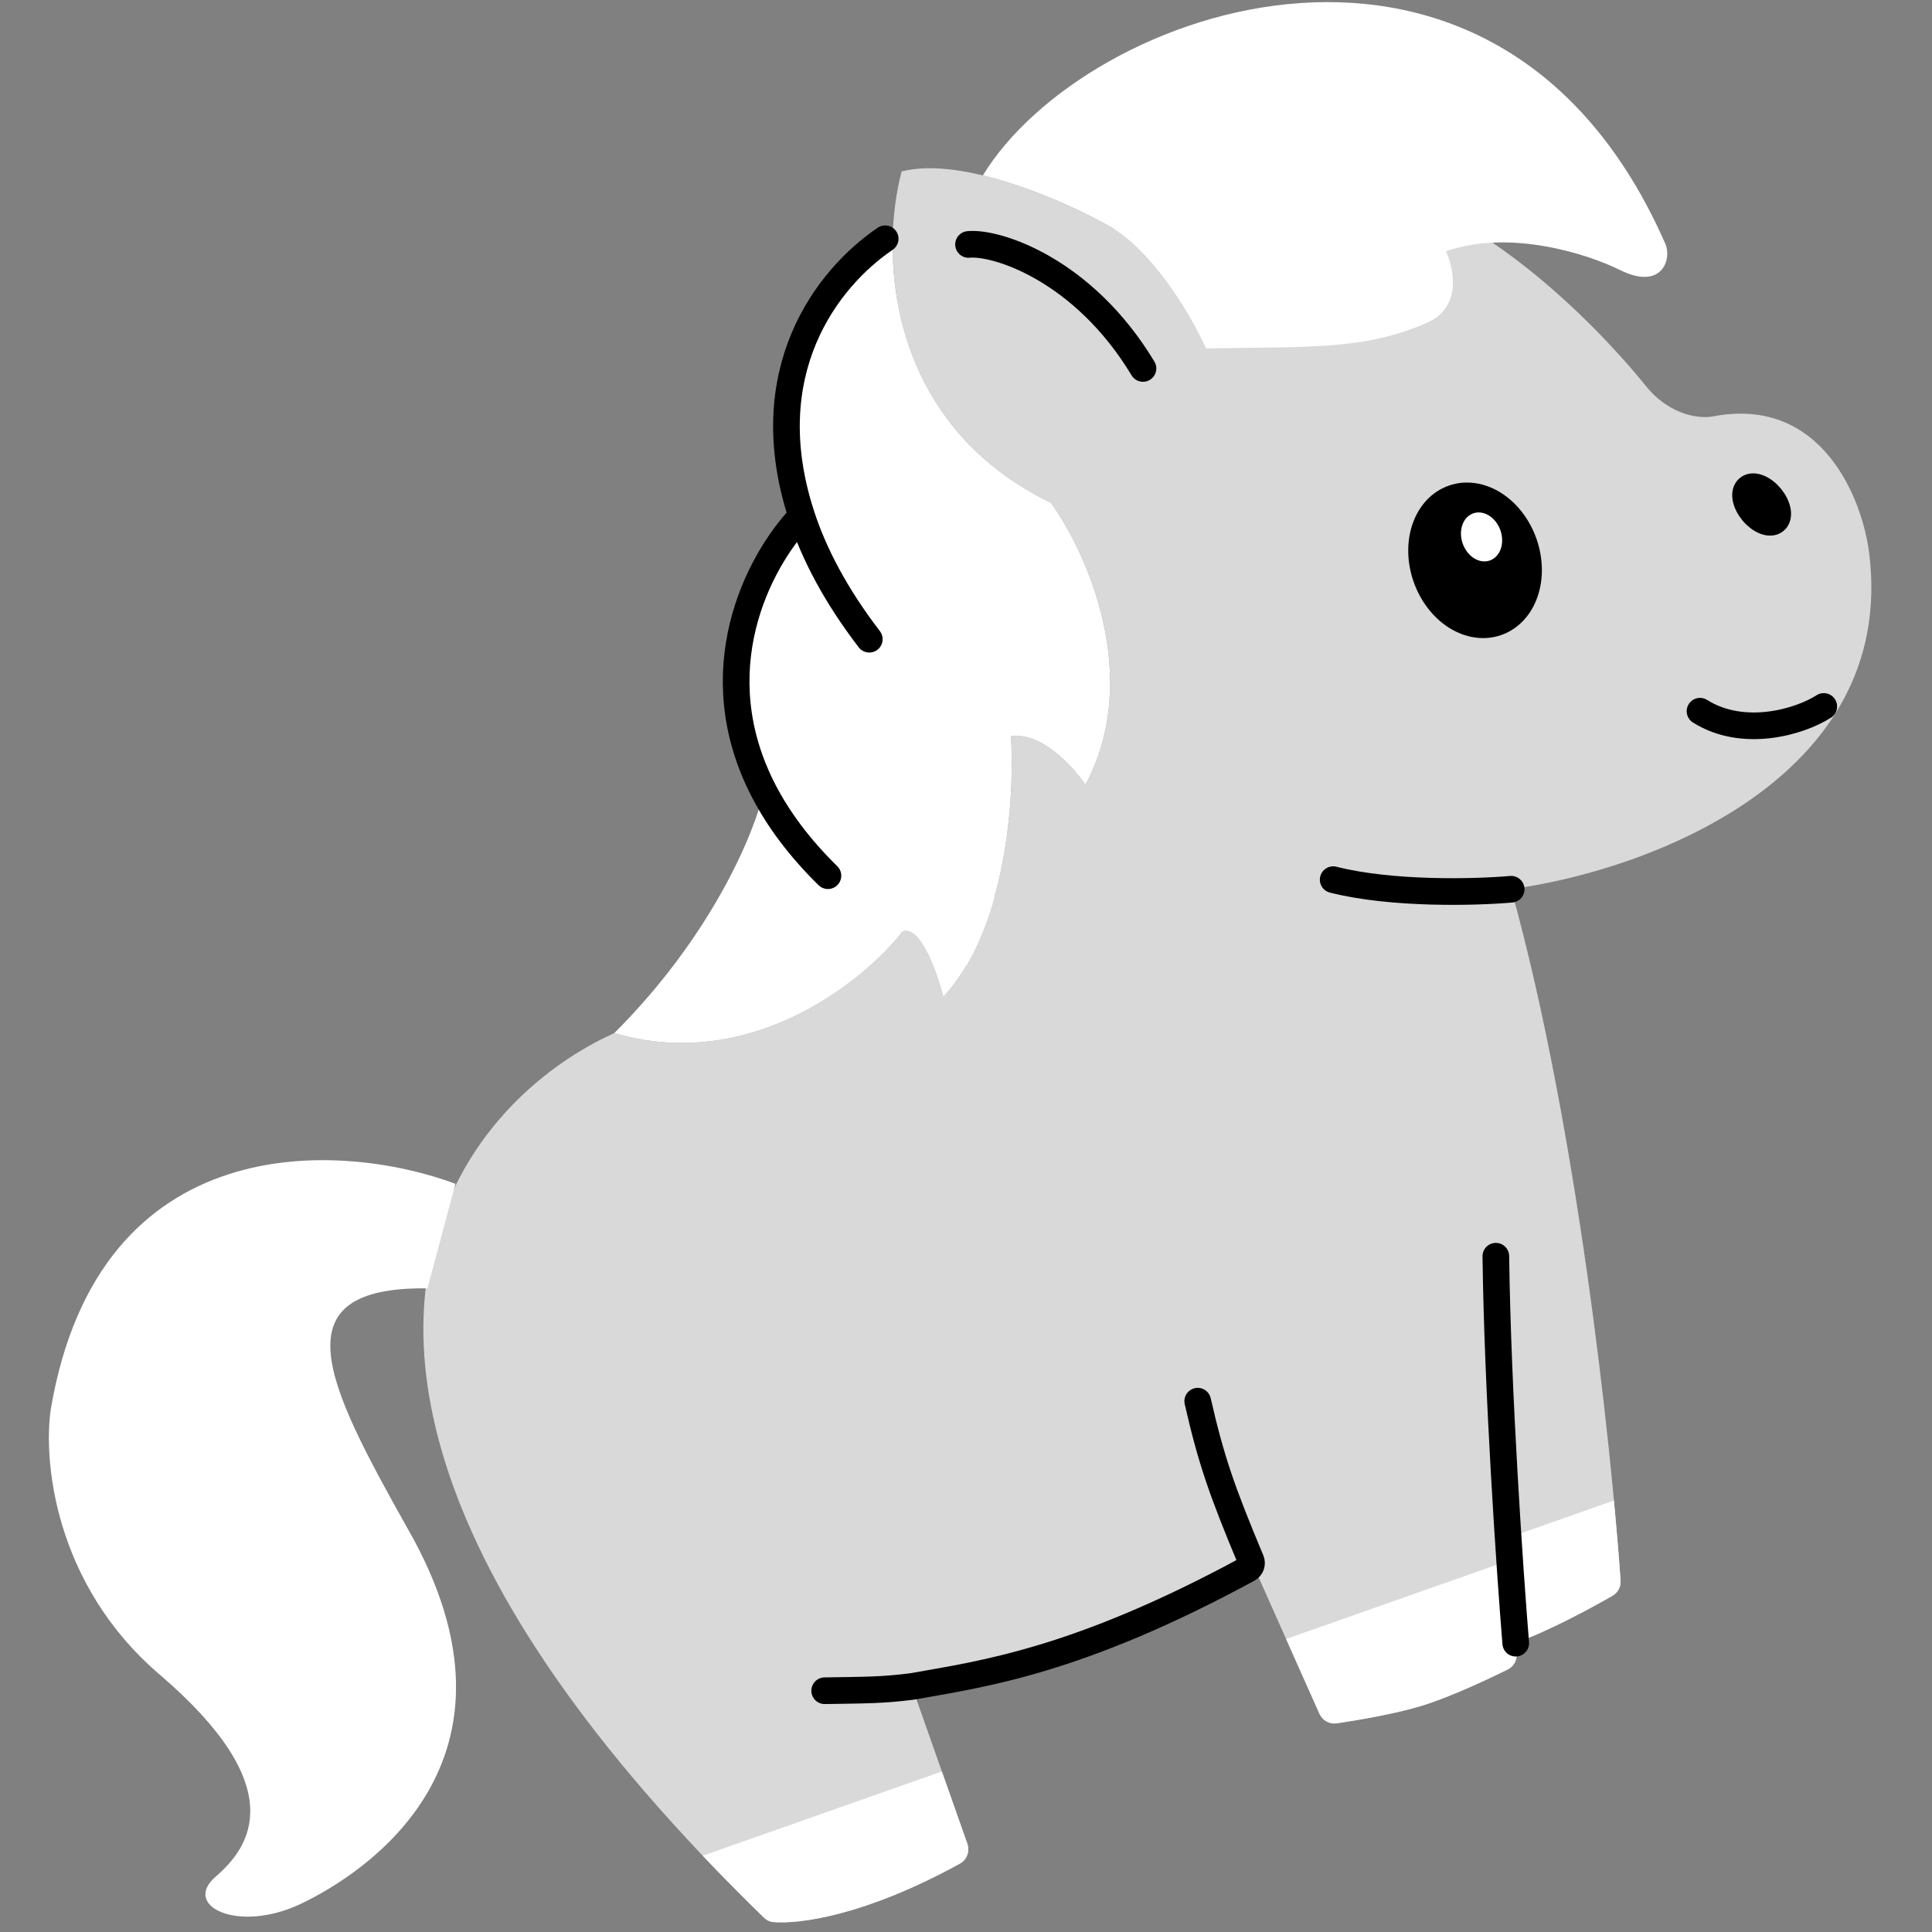 <svg xmlns="http://www.w3.org/2000/svg" xmlns:xlink="http://www.w3.org/1999/xlink" width="500" zoomAndPan="magnify" viewBox="0 0 375 375" height="500" preserveAspectRatio="xMidYMid meet" version="1.0"><rect x="0" y="0" width="375" height="375" fill="#808080" stroke="none"/><defs><clipPath id="cc638c8417"><path d="M 187.5 174.23 L 219.949 174.23 L 219.949 230.855 L 187.5 230.855 Z M 187.5 174.23 " clip-rule="nonzero"/></clipPath><clipPath id="09ddb2cd34"><path d="M 82 32 L 364 32 L 364 374 L 82 374 Z M 82 32 " clip-rule="nonzero"/></clipPath><clipPath id="97f3b7ba53"><path d="M -63.527 98.012 L 314.91 -35.359 L 426.344 280.828 L 47.906 414.199 Z M -63.527 98.012 " clip-rule="nonzero"/></clipPath><clipPath id="e26980abd4"><path d="M 315.098 -35.426 L -63.34 97.945 L 48.094 414.133 L 426.531 280.762 Z M 315.098 -35.426 " clip-rule="nonzero"/></clipPath><clipPath id="7d406dd253"><path d="M 136 343 L 188 343 L 188 374 L 136 374 Z M 136 343 " clip-rule="nonzero"/></clipPath><clipPath id="c8f9f69cc3"><path d="M -63.527 98.012 L 314.91 -35.359 L 426.344 280.828 L 47.906 414.199 Z M -63.527 98.012 " clip-rule="nonzero"/></clipPath><clipPath id="c02dc479c8"><path d="M 315.098 -35.426 L -63.34 97.945 L 48.094 414.133 L 426.531 280.762 Z M 315.098 -35.426 " clip-rule="nonzero"/></clipPath><clipPath id="9d0b5965b2"><path d="M 249 291 L 315 291 L 315 335 L 249 335 Z M 249 291 " clip-rule="nonzero"/></clipPath><clipPath id="242d61ddc4"><path d="M -63.527 98.012 L 314.91 -35.359 L 426.344 280.828 L 47.906 414.199 Z M -63.527 98.012 " clip-rule="nonzero"/></clipPath><clipPath id="e41fb82a60"><path d="M 315.098 -35.426 L -63.34 97.945 L 48.094 414.133 L 426.531 280.762 Z M 315.098 -35.426 " clip-rule="nonzero"/></clipPath><clipPath id="abd2c0e629"><path d="M 9 225 L 89 225 L 89 373 L 9 373 Z M 9 225 " clip-rule="nonzero"/></clipPath><clipPath id="f32cee0faf"><path d="M -63.527 98.012 L 314.91 -35.359 L 426.344 280.828 L 47.906 414.199 Z M -63.527 98.012 " clip-rule="nonzero"/></clipPath><clipPath id="21fb09ec8e"><path d="M 315.098 -35.426 L -63.34 97.945 L 48.094 414.133 L 426.531 280.762 Z M 315.098 -35.426 " clip-rule="nonzero"/></clipPath><clipPath id="6a4aabba8b"><path d="M 119 44 L 216 44 L 216 203 L 119 203 Z M 119 44 " clip-rule="nonzero"/></clipPath><clipPath id="3543547b95"><path d="M -63.527 98.012 L 314.91 -35.359 L 426.344 280.828 L 47.906 414.199 Z M -63.527 98.012 " clip-rule="nonzero"/></clipPath><clipPath id="0e63909e0e"><path d="M 315.098 -35.426 L -63.34 97.945 L 48.094 414.133 L 426.531 280.762 Z M 315.098 -35.426 " clip-rule="nonzero"/></clipPath><clipPath id="34371aef00"><path d="M 140 43 L 175 43 L 175 173 L 140 173 Z M 140 43 " clip-rule="nonzero"/></clipPath><clipPath id="286b1d794c"><path d="M -63.527 98.012 L 314.91 -35.359 L 426.344 280.828 L 47.906 414.199 Z M -63.527 98.012 " clip-rule="nonzero"/></clipPath><clipPath id="2173dacad8"><path d="M 315.098 -35.426 L -63.34 97.945 L 48.094 414.133 L 426.531 280.762 Z M 315.098 -35.426 " clip-rule="nonzero"/></clipPath><clipPath id="a32d1e095c"><path d="M 275 96 L 297 96 L 297 122 L 275 122 Z M 275 96 " clip-rule="nonzero"/></clipPath><clipPath id="b4cd1c899a"><path d="M -63.527 98.012 L 314.91 -35.359 L 426.344 280.828 L 47.906 414.199 Z M -63.527 98.012 " clip-rule="nonzero"/></clipPath><clipPath id="bd902f9569"><path d="M 315.098 -35.426 L -63.34 97.945 L 48.094 414.133 L 426.531 280.762 Z M 315.098 -35.426 " clip-rule="nonzero"/></clipPath><clipPath id="48015da11a"><path d="M 273 93 L 300 93 L 300 124 L 273 124 Z M 273 93 " clip-rule="nonzero"/></clipPath><clipPath id="c166811a23"><path d="M -63.527 98.012 L 314.91 -35.359 L 426.344 280.828 L 47.906 414.199 Z M -63.527 98.012 " clip-rule="nonzero"/></clipPath><clipPath id="2108a2df47"><path d="M 315.098 -35.426 L -63.34 97.945 L 48.094 414.133 L 426.531 280.762 Z M 315.098 -35.426 " clip-rule="nonzero"/></clipPath><clipPath id="60f9fbc7ad"><path d="M 283 99 L 292 99 L 292 109 L 283 109 Z M 283 99 " clip-rule="nonzero"/></clipPath><clipPath id="4982be6390"><path d="M -63.527 98.012 L 314.91 -35.359 L 426.344 280.828 L 47.906 414.199 Z M -63.527 98.012 " clip-rule="nonzero"/></clipPath><clipPath id="f1c79cad3f"><path d="M 315.098 -35.426 L -63.34 97.945 L 48.094 414.133 L 426.531 280.762 Z M 315.098 -35.426 " clip-rule="nonzero"/></clipPath><clipPath id="cf8500124d"><path d="M 338 94 L 346 94 L 346 102 L 338 102 Z M 338 94 " clip-rule="nonzero"/></clipPath><clipPath id="804fcbdb29"><path d="M -63.527 98.012 L 314.91 -35.359 L 426.344 280.828 L 47.906 414.199 Z M -63.527 98.012 " clip-rule="nonzero"/></clipPath><clipPath id="ea0397e789"><path d="M 315.098 -35.426 L -63.34 97.945 L 48.094 414.133 L 426.531 280.762 Z M 315.098 -35.426 " clip-rule="nonzero"/></clipPath><clipPath id="dd9b6069e5"><path d="M 336 91 L 348 91 L 348 104 L 336 104 Z M 336 91 " clip-rule="nonzero"/></clipPath><clipPath id="71ee3d022d"><path d="M -63.527 98.012 L 314.91 -35.359 L 426.344 280.828 L 47.906 414.199 Z M -63.527 98.012 " clip-rule="nonzero"/></clipPath><clipPath id="402e4b302f"><path d="M 315.098 -35.426 L -63.34 97.945 L 48.094 414.133 L 426.531 280.762 Z M 315.098 -35.426 " clip-rule="nonzero"/></clipPath><clipPath id="409a859873"><path d="M 190 0 L 324 0 L 324 68 L 190 68 Z M 190 0 " clip-rule="nonzero"/></clipPath><clipPath id="3cd83181f2"><path d="M -63.527 98.012 L 314.91 -35.359 L 426.344 280.828 L 47.906 414.199 Z M -63.527 98.012 " clip-rule="nonzero"/></clipPath><clipPath id="0cb911ce26"><path d="M 315.098 -35.426 L -63.34 97.945 L 48.094 414.133 L 426.531 280.762 Z M 315.098 -35.426 " clip-rule="nonzero"/></clipPath><clipPath id="0eb0f97811"><path d="M 300 107 L 375 107 L 375 171 L 300 171 Z M 300 107 " clip-rule="nonzero"/></clipPath><clipPath id="6bb6c9f279"><path d="M -63.527 98.012 L 314.91 -35.359 L 426.344 280.828 L 47.906 414.199 Z M -63.527 98.012 " clip-rule="nonzero"/></clipPath><clipPath id="a571e31b9d"><path d="M 315.098 -35.426 L -63.34 97.945 L 48.094 414.133 L 426.531 280.762 Z M 315.098 -35.426 " clip-rule="nonzero"/></clipPath><clipPath id="636d5d8dd3"><path d="M 158 18 L 252 18 L 252 101 L 158 101 Z M 158 18 " clip-rule="nonzero"/></clipPath><clipPath id="cc065c6e35"><path d="M -63.527 98.012 L 314.91 -35.359 L 426.344 280.828 L 47.906 414.199 Z M -63.527 98.012 " clip-rule="nonzero"/></clipPath><clipPath id="291966b53e"><path d="M 315.098 -35.426 L -63.34 97.945 L 48.094 414.133 L 426.531 280.762 Z M 315.098 -35.426 " clip-rule="nonzero"/></clipPath><clipPath id="84c62dc652"><path d="M 157 168 L 297 168 L 297 331 L 157 331 Z M 157 168 " clip-rule="nonzero"/></clipPath><clipPath id="ad78515b3b"><path d="M -63.527 98.012 L 314.91 -35.359 L 426.344 280.828 L 47.906 414.199 Z M -63.527 98.012 " clip-rule="nonzero"/></clipPath><clipPath id="0cbf777056"><path d="M 315.098 -35.426 L -63.34 97.945 L 48.094 414.133 L 426.531 280.762 Z M 315.098 -35.426 " clip-rule="nonzero"/></clipPath></defs><g clip-path="url(#cc638c8417)"><path fill="#b7fff5" d="M 187.5 174.23 L 219.949 174.23 L 219.949 230.891 L 187.5 230.891 Z M 187.5 174.23 " fill-opacity="1" fill-rule="nonzero"/></g><g clip-path="url(#09ddb2cd34)"><g clip-path="url(#97f3b7ba53)"><g clip-path="url(#e26980abd4)"><path fill="#d9d9d9" d="M 186.309 361.73 C 167.949 371.824 155.113 373.535 149.984 373.059 C 149.352 373 148.766 372.68 148.309 372.238 C 78.922 304.758 74.32 257.531 88.934 229.098 C 96.168 215.023 108.113 205.555 119.238 200.516 C 145.586 208.262 167.531 190.59 175.211 180.789 C 178.652 179.574 181.891 188.758 183.078 193.5 C 195.441 180.238 196.992 154.242 196.223 142.898 C 202.098 141.988 208.305 148.805 210.676 152.324 C 221.871 131.344 210.871 107.09 203.969 97.586 C 171.242 81.637 171.027 48.066 175.012 33.273 C 187.086 30.18 207.504 39.402 216.203 44.402 C 224.547 39.688 246.188 31.414 266.02 36.039 C 290.805 41.82 313.328 67.27 319.375 74.816 C 324.215 80.855 330.219 81.32 332.617 80.797 C 353.684 76.855 361.523 96.898 362.809 107.414 C 368.297 151.547 318.766 169.23 293.316 172.555 C 306.039 218.305 312.672 279.805 314.555 306.785 C 314.641 307.992 314.035 309.129 312.988 309.734 C 308.434 312.355 300.324 316.699 294.199 318.859 C 294.262 319.562 294.32 320.246 294.379 320.91 C 294.496 322.223 293.812 323.473 292.629 324.055 C 289.141 325.773 281.66 329.328 276.086 331.051 C 270.871 332.664 263.297 333.922 259.477 334.496 C 258.062 334.711 256.691 333.945 256.109 332.637 L 243.285 303.898 C 209.488 322.387 190.816 324.801 176.977 327.27 L 187.762 357.871 C 188.281 359.344 187.672 360.98 186.309 361.73 Z M 186.309 361.73 " fill-opacity="1" fill-rule="nonzero"/></g></g></g><g clip-path="url(#7d406dd253)"><g clip-path="url(#c8f9f69cc3)"><g clip-path="url(#c02dc479c8)"><path fill="#ffffff" d="M 186.305 361.73 C 167.945 371.824 155.113 373.535 149.984 373.059 C 149.352 373 148.777 372.691 148.32 372.25 C 144.113 368.156 140.145 364.141 136.402 360.195 L 182.816 343.84 L 187.762 357.871 C 188.281 359.344 187.672 360.98 186.305 361.73 Z M 186.305 361.73 " fill-opacity="1" fill-rule="nonzero"/></g></g></g><g clip-path="url(#9d0b5965b2)"><g clip-path="url(#242d61ddc4)"><g clip-path="url(#e41fb82a60)"><path fill="#ffffff" d="M 294.379 320.91 C 294.32 320.246 294.258 319.562 294.195 318.859 C 300.32 316.703 308.434 312.355 312.984 309.734 C 314.035 309.129 314.637 307.977 314.555 306.766 C 314.25 302.418 313.82 297.176 313.266 291.246 L 292.73 298.484 C 292.824 299.977 292.922 301.43 293.016 302.84 L 249.633 318.129 L 256.105 332.637 C 256.691 333.945 258.062 334.711 259.477 334.496 C 263.293 333.922 270.871 332.664 276.082 331.051 C 281.656 329.328 289.141 325.773 292.629 324.055 C 293.809 323.473 294.496 322.223 294.379 320.91 Z M 294.379 320.91 " fill-opacity="1" fill-rule="nonzero"/></g></g></g><g clip-path="url(#abd2c0e629)"><g clip-path="url(#f32cee0faf)"><g clip-path="url(#21fb09ec8e)"><path fill="#ffffff" d="M 9.879 273.414 C 19.227 218.633 66.121 221.492 88.402 229.773 L 82.969 250.07 C 53.801 249.707 63.359 268.598 78.996 296.473 C 105.18 341.926 70.324 363.887 58.293 369.578 C 46.262 375.27 35.199 369.977 41.887 364.23 C 48.574 358.488 56.609 346.945 30.969 325.016 C 10.457 307.469 8.363 283.301 9.879 273.414 Z M 9.879 273.414 " fill-opacity="1" fill-rule="nonzero"/></g></g></g><g clip-path="url(#6a4aabba8b)"><g clip-path="url(#3543547b95)"><g clip-path="url(#0e63909e0e)"><path fill="#ffffff" d="M 210.676 152.324 C 221.871 131.348 210.871 107.094 203.973 97.59 C 177.996 84.93 172.504 61.176 173.332 44.516 C 161.988 52.203 146.496 72.23 155.629 100.109 C 147.008 109.164 136.262 130.336 148.281 153.508 C 146.598 161.199 138.43 181.363 119.238 200.52 C 145.586 208.262 167.531 190.594 175.211 180.793 C 178.652 179.578 181.891 188.762 183.078 193.504 C 195.441 180.242 196.992 154.242 196.223 142.902 C 202.098 141.992 208.305 148.805 210.676 152.324 Z M 210.676 152.324 " fill-opacity="1" fill-rule="nonzero"/></g></g></g><g clip-path="url(#34371aef00)"><g clip-path="url(#286b1d794c)"><g clip-path="url(#2173dacad8)"><path stroke-linecap="round" transform="matrix(-0.61, 0.215, 0.215, 0.61, 316.946, -25.382)" fill="none" stroke-linejoin="round" d="M 248.498 29.999 C 268.997 35.386 298.785 54.755 299.795 100.112 M 292.943 141.752 C 298.06 126.049 300.065 112.218 299.795 100.112 M 299.795 100.112 C 317.024 108.887 343.58 134.243 337.96 174.219 C 336.649 183.546 333.587 193.669 328.242 204.564 " stroke="#000000" stroke-width="8" stroke-opacity="1" stroke-miterlimit="4"/></g></g></g><g clip-path="url(#a32d1e095c)"><g clip-path="url(#b4cd1c899a)"><g clip-path="url(#bd902f9569)"><path fill="#000000" d="M 276.84 112.066 C 277.117 112.855 277.453 113.617 277.852 114.352 C 278.246 115.086 278.691 115.777 279.188 116.422 C 279.68 117.07 280.219 117.66 280.797 118.199 C 281.371 118.734 281.98 119.203 282.617 119.609 C 283.254 120.012 283.91 120.344 284.582 120.602 C 285.254 120.859 285.93 121.039 286.609 121.137 C 287.293 121.238 287.965 121.258 288.629 121.199 C 289.293 121.137 289.938 120.996 290.559 120.777 C 291.18 120.559 291.77 120.266 292.324 119.895 C 292.883 119.527 293.395 119.09 293.859 118.582 C 294.328 118.078 294.742 117.516 295.105 116.891 C 295.469 116.27 295.77 115.602 296.012 114.887 C 296.254 114.172 296.434 113.426 296.547 112.645 C 296.66 111.867 296.707 111.07 296.688 110.254 C 296.668 109.438 296.582 108.621 296.43 107.805 C 296.277 106.984 296.062 106.18 295.785 105.387 C 295.504 104.598 295.168 103.836 294.773 103.102 C 294.379 102.367 293.934 101.676 293.438 101.031 C 292.941 100.383 292.406 99.789 291.828 99.254 C 291.25 98.719 290.645 98.246 290.008 97.844 C 289.371 97.438 288.715 97.109 288.043 96.852 C 287.371 96.594 286.695 96.414 286.012 96.312 C 285.332 96.215 284.656 96.195 283.992 96.254 C 283.328 96.316 282.688 96.453 282.062 96.676 C 281.441 96.895 280.852 97.188 280.297 97.559 C 279.742 97.926 279.23 98.363 278.762 98.867 C 278.293 99.375 277.879 99.938 277.516 100.559 C 277.156 101.184 276.852 101.852 276.609 102.566 C 276.367 103.277 276.191 104.027 276.074 104.805 C 275.961 105.586 275.914 106.383 275.934 107.199 C 275.953 108.012 276.039 108.832 276.191 109.648 C 276.344 110.469 276.559 111.273 276.84 112.066 Z M 276.84 112.066 " fill-opacity="1" fill-rule="nonzero"/></g></g></g><g clip-path="url(#48015da11a)"><g clip-path="url(#c166811a23)"><g clip-path="url(#2108a2df47)"><path stroke-linecap="round" transform="matrix(-0.61, 0.215, 0.215, 0.61, 316.946, -25.382)" fill="none" stroke-linejoin="round" d="M 129.15 179.858 C 129.151 181.151 129.053 182.435 128.849 183.711 C 128.651 184.985 128.357 186.222 127.965 187.417 C 127.58 188.616 127.097 189.754 126.531 190.837 C 125.969 191.913 125.321 192.91 124.601 193.829 C 123.879 194.744 123.093 195.565 122.245 196.287 C 121.398 197.008 120.504 197.617 119.563 198.109 C 118.618 198.609 117.648 198.983 116.65 199.239 C 115.649 199.489 114.637 199.615 113.618 199.615 C 112.6 199.615 111.589 199.491 110.589 199.235 C 109.586 198.987 108.615 198.612 107.676 198.11 C 106.733 197.616 105.84 197.008 104.989 196.283 C 104.14 195.564 103.358 194.745 102.637 193.826 C 101.916 192.908 101.271 191.913 100.704 190.831 C 100.139 189.756 99.661 188.618 99.27 187.417 C 98.879 186.216 98.584 184.981 98.387 183.712 C 98.187 182.437 98.087 181.153 98.084 179.854 C 98.089 178.558 98.187 177.275 98.385 176.001 C 98.583 174.727 98.877 173.49 99.269 172.294 C 99.66 171.094 100.135 169.953 100.703 168.875 C 101.271 167.797 101.911 166.797 102.633 165.882 C 103.353 164.963 104.141 164.147 104.989 163.425 C 105.836 162.704 106.73 162.094 107.674 161.595 C 108.616 161.103 109.591 160.727 110.59 160.471 C 111.591 160.221 112.595 160.091 113.621 160.095 C 114.64 160.095 115.651 160.219 116.65 160.475 C 117.648 160.725 118.619 161.1 119.562 161.594 C 120.507 162.094 121.4 162.702 122.249 163.421 C 123.094 164.148 123.882 164.965 124.603 165.883 C 125.322 166.796 125.964 167.799 126.534 168.873 C 127.101 169.954 127.579 171.092 127.97 172.293 C 128.359 173.488 128.655 174.729 128.853 175.998 C 129.052 177.273 129.153 178.557 129.15 179.858 Z M 129.15 179.858 " stroke="#000000" stroke-width="8" stroke-opacity="1" stroke-miterlimit="4"/></g></g></g><g clip-path="url(#60f9fbc7ad)"><g clip-path="url(#4982be6390)"><g clip-path="url(#f1c79cad3f)"><path fill="#ffffff" d="M 283.906 105.504 C 284.012 105.805 284.141 106.094 284.293 106.375 C 284.441 106.652 284.613 106.914 284.805 107.156 C 284.992 107.402 285.199 107.625 285.418 107.828 C 285.641 108.031 285.875 108.211 286.121 108.363 C 286.363 108.516 286.617 108.641 286.875 108.734 C 287.133 108.832 287.395 108.898 287.656 108.934 C 287.918 108.973 288.176 108.977 288.434 108.953 C 288.691 108.93 288.938 108.875 289.18 108.789 C 289.418 108.707 289.648 108.594 289.863 108.449 C 290.078 108.309 290.273 108.141 290.457 107.949 C 290.637 107.754 290.801 107.539 290.941 107.305 C 291.082 107.066 291.199 106.812 291.293 106.539 C 291.391 106.266 291.461 105.98 291.504 105.684 C 291.551 105.387 291.57 105.086 291.562 104.773 C 291.559 104.465 291.527 104.156 291.469 103.844 C 291.414 103.531 291.332 103.227 291.227 102.926 C 291.121 102.625 290.992 102.336 290.84 102.059 C 290.691 101.781 290.52 101.52 290.332 101.273 C 290.141 101.027 289.934 100.805 289.715 100.602 C 289.492 100.398 289.258 100.223 289.016 100.07 C 288.77 99.918 288.52 99.793 288.258 99.695 C 288 99.602 287.742 99.535 287.477 99.496 C 287.215 99.461 286.957 99.453 286.699 99.477 C 286.445 99.504 286.195 99.559 285.953 99.641 C 285.715 99.727 285.488 99.84 285.273 99.98 C 285.059 100.125 284.859 100.289 284.676 100.484 C 284.496 100.676 284.336 100.891 284.195 101.129 C 284.051 101.367 283.934 101.621 283.84 101.895 C 283.746 102.164 283.676 102.449 283.629 102.746 C 283.582 103.043 283.562 103.348 283.57 103.656 C 283.574 103.969 283.605 104.277 283.664 104.59 C 283.719 104.898 283.801 105.207 283.906 105.504 Z M 283.906 105.504 " fill-opacity="1" fill-rule="nonzero"/></g></g></g><g clip-path="url(#cf8500124d)"><g clip-path="url(#804fcbdb29)"><g clip-path="url(#ea0397e789)"><path fill="#000000" d="M 340.184 99.254 C 340.527 99.672 340.902 100.035 341.309 100.348 C 341.715 100.66 342.121 100.895 342.527 101.055 C 342.934 101.215 343.309 101.289 343.652 101.273 C 343.996 101.258 344.281 101.152 344.512 100.965 C 344.742 100.773 344.898 100.512 344.98 100.176 C 345.059 99.84 345.059 99.457 344.98 99.031 C 344.898 98.602 344.742 98.156 344.512 97.699 C 344.285 97.242 343.996 96.805 343.652 96.391 C 343.309 95.973 342.934 95.609 342.527 95.297 C 342.121 94.984 341.715 94.75 341.309 94.59 C 340.902 94.43 340.527 94.355 340.184 94.371 C 339.84 94.391 339.555 94.492 339.324 94.684 C 339.094 94.871 338.938 95.133 338.855 95.469 C 338.777 95.805 338.777 96.188 338.855 96.613 C 338.938 97.043 339.094 97.488 339.324 97.945 C 339.551 98.402 339.84 98.84 340.184 99.254 Z M 340.184 99.254 " fill-opacity="1" fill-rule="nonzero"/></g></g></g><g clip-path="url(#dd9b6069e5)"><g clip-path="url(#71ee3d022d)"><g clip-path="url(#402e4b302f)"><path stroke-linecap="round" transform="matrix(-0.499, 0.412, 0.412, 0.499, 276.035, -9.24)" fill="none" stroke-linejoin="round" d="M 30.387 192.533 C 30.389 193.37 30.299 194.172 30.123 194.945 C 29.946 195.718 29.693 196.397 29.366 196.989 C 29.04 197.58 28.666 198.038 28.24 198.357 C 27.815 198.677 27.371 198.833 26.912 198.836 C 26.449 198.835 26.005 198.677 25.576 198.357 C 25.152 198.033 24.775 197.577 24.448 196.993 C 24.123 196.399 23.871 195.715 23.695 194.943 C 23.515 194.175 23.429 193.368 23.431 192.536 C 23.429 191.699 23.518 190.897 23.695 190.124 C 23.871 189.351 24.125 188.672 24.451 188.081 C 24.778 187.49 25.152 187.032 25.577 186.712 C 26.006 186.396 26.446 186.237 26.91 186.238 C 27.369 186.234 27.813 186.392 28.242 186.712 C 28.666 187.036 29.043 187.492 29.369 188.077 C 29.695 188.67 29.947 189.355 30.122 190.127 C 30.302 190.895 30.389 191.701 30.387 192.533 Z M 30.387 192.533 " stroke="#000000" stroke-width="8" stroke-opacity="1" stroke-miterlimit="4"/></g></g></g><g clip-path="url(#409a859873)"><g clip-path="url(#3cd83181f2)"><g clip-path="url(#0cb911ce26)"><path fill="#ffffff" d="M 190.777 34.043 C 200.559 36.406 210.719 41.242 216.207 44.398 C 224.734 49.906 231.672 62.176 234.074 67.621 C 254.281 67.273 264.688 67.961 276.871 62.699 C 283.609 59.789 282.379 52.695 280.676 48.777 C 293.078 44.406 308.312 49.359 314.379 52.383 C 322.598 56.477 324.551 50.301 323.242 47.324 C 290.688 -26.852 210.711 1.332 190.777 34.043 Z M 190.777 34.043 " fill-opacity="1" fill-rule="nonzero"/></g></g></g><g clip-path="url(#0eb0f97811)"><g clip-path="url(#6bb6c9f279)"><g clip-path="url(#a571e31b9d)"><path stroke-linecap="round" transform="matrix(-0.61, 0.215, 0.215, 0.61, 316.946, -25.382)" fill="none" stroke-linejoin="miter" d="M 29.498 256.003 C 37.998 258.003 55.501 256.997 65 245.003 " stroke="#000000" stroke-width="8" stroke-opacity="1" stroke-miterlimit="4"/></g></g></g><g clip-path="url(#636d5d8dd3)"><g clip-path="url(#cc065c6e35)"><g clip-path="url(#291966b53e)"><path stroke-linecap="round" transform="matrix(-0.61, 0.215, 0.215, 0.61, 316.946, -25.382)" fill="none" stroke-linejoin="miter" d="M 225.471 39.92 C 217.305 41.921 195.47 58.423 188.468 92.423 " stroke="#000000" stroke-width="8" stroke-opacity="1" stroke-miterlimit="4"/></g></g></g><g clip-path="url(#84c62dc652)"><g clip-path="url(#ad78515b3b)"><g clip-path="url(#0cbf777056)"><path stroke-linecap="round" transform="matrix(-0.61, 0.215, 0.215, 0.61, 316.946, -25.382)" fill="none" stroke-linejoin="round" d="M 210.129 490.397 C 204.551 469.228 190.146 417.287 177.159 378.892 M 136.211 276.552 C 146.329 273.966 170.382 266.245 185.632 256.086 M 275.998 390.182 C 278.059 408.062 278.114 417.906 276.806 440.599 C 276.751 441.624 277.488 442.536 278.506 442.697 C 336.083 451.881 364.19 445.889 385.426 442.408 C 394.47 440.425 398.469 438.925 410.464 434.922 " stroke="#000000" stroke-width="8" stroke-opacity="1" stroke-miterlimit="4"/></g></g></g></svg>